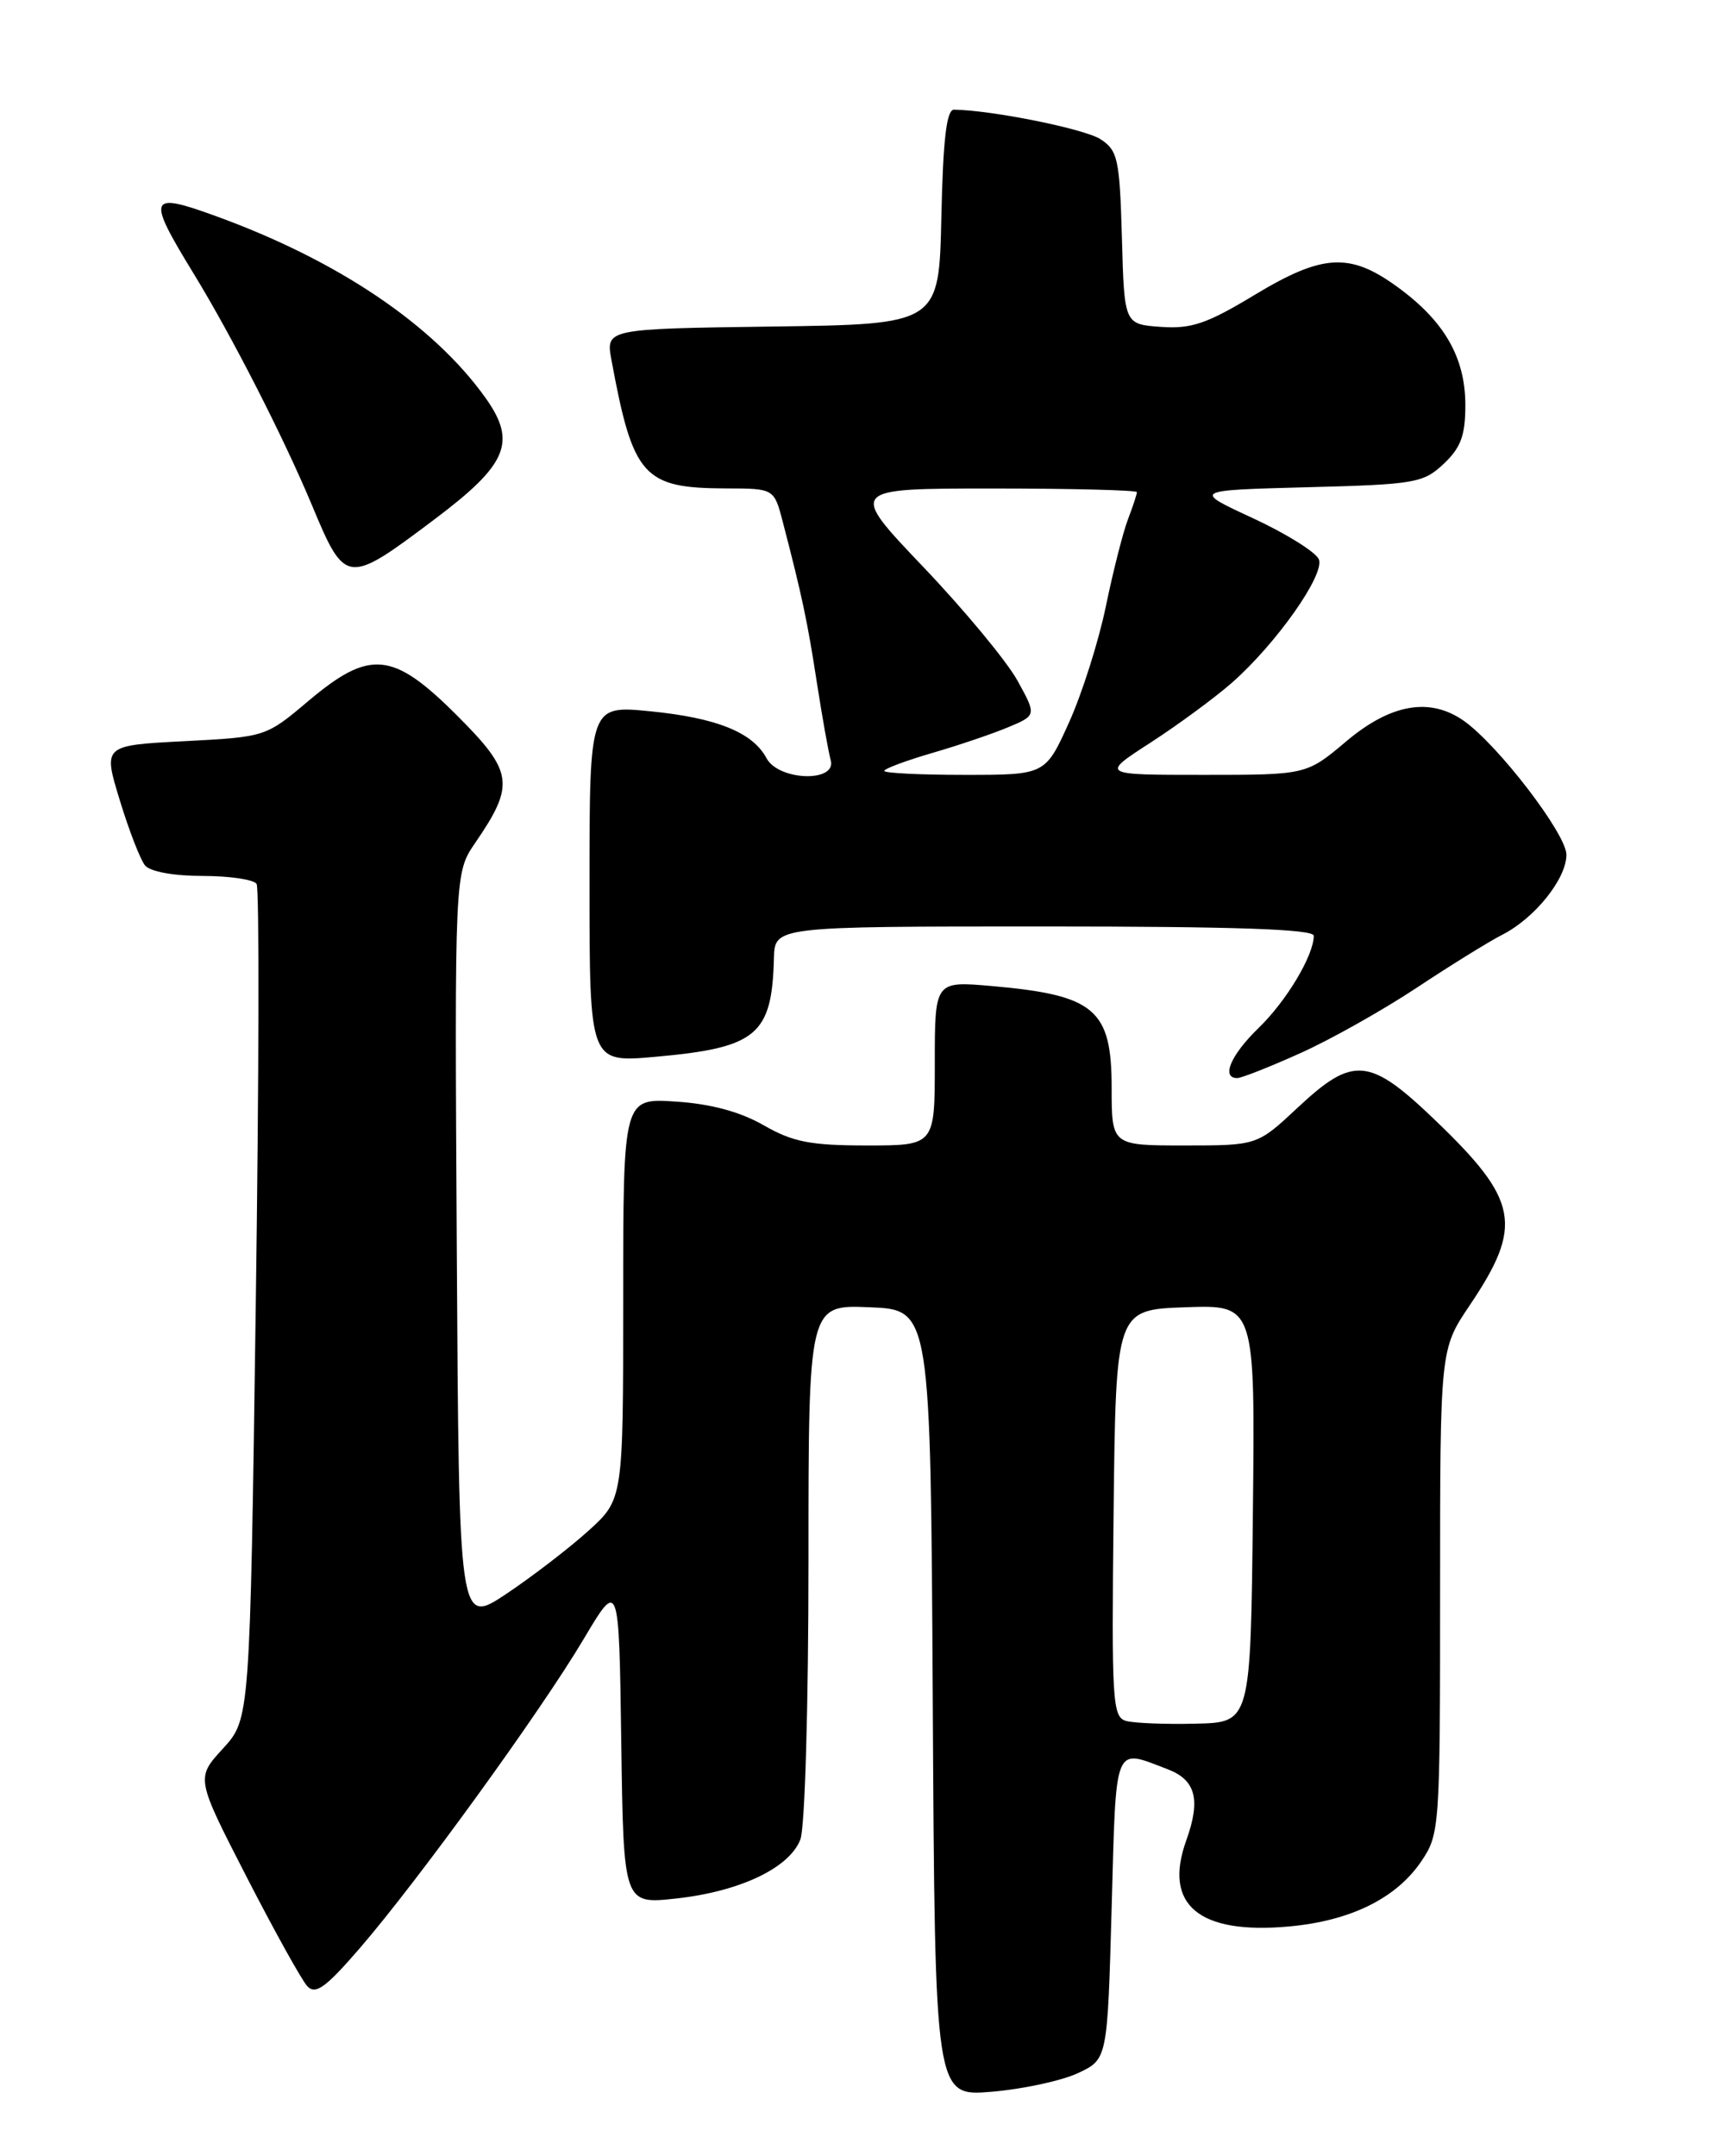 <?xml version="1.0" encoding="UTF-8" standalone="no"?>
<!DOCTYPE svg PUBLIC "-//W3C//DTD SVG 1.1//EN" "http://www.w3.org/Graphics/SVG/1.1/DTD/svg11.dtd" >
<svg xmlns="http://www.w3.org/2000/svg" xmlns:xlink="http://www.w3.org/1999/xlink" version="1.1" viewBox="0 0 204 256">
 <g >
 <path fill="currentColor"
d=" M 128.00 246.14 C 131.50 244.50 131.50 244.50 132.00 226.50 C 132.55 206.72 132.19 207.60 138.65 210.06 C 141.99 211.33 142.60 213.67 140.86 218.51 C 138.11 226.15 142.34 229.70 153.04 228.73 C 160.35 228.07 165.77 225.40 168.75 221.02 C 170.95 217.77 171.00 217.12 171.00 188.95 C 171.00 160.20 171.00 160.20 174.51 154.99 C 180.89 145.51 180.34 142.53 170.49 133.07 C 162.61 125.50 160.71 125.32 154.10 131.50 C 149.29 136.00 149.29 136.00 140.65 136.00 C 132.00 136.00 132.00 136.00 132.00 129.15 C 132.00 119.83 130.02 118.15 117.75 117.07 C 111.00 116.48 111.00 116.48 111.00 126.24 C 111.00 136.00 111.00 136.00 102.93 136.00 C 96.24 136.00 94.14 135.59 90.68 133.60 C 87.89 132.00 84.42 131.06 80.25 130.79 C 74.00 130.37 74.00 130.37 74.00 154.19 C 74.00 178.01 74.00 178.01 69.87 181.75 C 67.59 183.81 63.20 187.18 60.12 189.24 C 54.50 192.98 54.50 192.98 54.24 148.31 C 53.98 103.64 53.98 103.64 56.43 100.07 C 61.17 93.15 60.96 91.64 54.28 84.96 C 46.64 77.32 43.93 77.06 36.59 83.25 C 31.57 87.49 31.52 87.50 21.89 88.00 C 12.23 88.50 12.23 88.50 14.22 95.00 C 15.31 98.58 16.66 102.06 17.22 102.75 C 17.83 103.49 20.62 104.00 24.06 104.00 C 27.26 104.00 30.15 104.43 30.47 104.95 C 30.80 105.48 30.75 128.00 30.37 155.00 C 29.68 204.10 29.68 204.10 26.47 207.61 C 23.26 211.11 23.26 211.11 29.26 222.80 C 32.57 229.24 35.82 235.09 36.48 235.81 C 37.46 236.87 38.66 236.01 42.72 231.31 C 49.63 223.31 64.19 203.21 69.29 194.63 C 73.50 187.54 73.50 187.54 73.77 206.82 C 74.04 226.09 74.04 226.09 80.27 225.41 C 87.86 224.58 93.75 221.78 95.04 218.39 C 95.58 216.98 96.00 202.44 96.00 185.39 C 96.00 154.91 96.00 154.91 103.25 155.21 C 110.50 155.50 110.50 155.50 110.76 202.21 C 111.02 248.92 111.02 248.92 117.76 248.35 C 121.47 248.04 126.08 247.04 128.00 246.14 Z  M 154.36 125.06 C 157.96 123.45 164.18 119.95 168.20 117.29 C 172.21 114.63 176.78 111.80 178.35 111.00 C 182.24 109.03 186.00 104.34 186.00 101.48 C 186.00 99.02 177.87 88.43 173.80 85.57 C 169.78 82.76 165.14 83.57 159.88 88.00 C 155.14 92.00 155.14 92.00 142.92 92.00 C 130.69 92.00 130.69 92.00 136.62 88.17 C 139.88 86.06 144.21 82.87 146.25 81.09 C 151.53 76.45 157.31 68.26 156.61 66.42 C 156.28 65.58 152.77 63.38 148.81 61.54 C 141.60 58.21 141.60 58.21 155.22 57.85 C 168.02 57.52 169.00 57.35 171.42 55.08 C 173.47 53.15 174.00 51.70 174.00 48.08 C 173.99 42.42 171.49 38.09 165.88 34.03 C 160.25 29.95 157.04 30.14 148.90 35.06 C 143.30 38.44 141.45 39.07 137.84 38.81 C 133.50 38.50 133.50 38.50 133.22 28.25 C 132.95 18.89 132.74 17.87 130.68 16.53 C 128.82 15.31 117.84 13.09 113.28 13.02 C 112.40 13.01 111.98 16.52 111.78 25.75 C 111.50 38.50 111.50 38.50 91.71 38.77 C 71.92 39.04 71.92 39.04 72.61 42.77 C 75.17 56.60 76.38 57.96 86.21 57.99 C 91.92 58.00 91.92 58.00 92.96 62.00 C 95.25 70.80 95.88 73.80 96.99 81.00 C 97.63 85.12 98.37 89.29 98.64 90.25 C 99.40 92.93 92.45 92.72 91.01 90.01 C 89.37 86.95 85.10 85.23 77.21 84.45 C 70.00 83.74 70.00 83.74 70.00 104.96 C 70.00 126.17 70.00 126.17 77.75 125.48 C 89.88 124.40 91.66 122.92 91.90 113.75 C 92.00 110.00 92.00 110.00 124.00 110.00 C 146.59 110.00 156.00 110.32 156.00 111.10 C 156.00 113.43 152.77 118.83 149.46 122.04 C 146.15 125.24 144.97 128.00 146.91 128.00 C 147.41 128.00 150.76 126.68 154.36 125.06 Z  M 51.58 61.67 C 60.26 55.15 61.38 52.50 57.68 47.28 C 51.50 38.59 40.13 30.92 25.61 25.65 C 17.61 22.74 17.39 23.33 22.99 32.48 C 27.54 39.91 33.68 51.94 37.05 60.00 C 41.00 69.47 41.19 69.49 51.58 61.67 Z  M 133.73 204.33 C 132.09 203.88 131.98 202.07 132.23 179.67 C 132.50 155.50 132.50 155.50 140.77 155.21 C 149.04 154.92 149.04 154.92 148.77 179.71 C 148.50 204.50 148.50 204.50 142.00 204.65 C 138.43 204.74 134.70 204.59 133.73 204.33 Z  M 105.00 91.53 C 105.00 91.27 107.55 90.32 110.66 89.41 C 113.77 88.51 117.84 87.13 119.70 86.35 C 123.09 84.93 123.09 84.93 120.80 80.78 C 119.53 78.49 114.51 72.43 109.63 67.31 C 100.76 58.00 100.76 58.00 117.88 58.00 C 127.30 58.00 135.00 58.20 135.00 58.43 C 135.00 58.67 134.52 60.14 133.93 61.68 C 133.34 63.23 132.16 67.88 131.31 72.00 C 130.46 76.12 128.50 82.31 126.95 85.75 C 124.13 92.00 124.13 92.00 114.56 92.00 C 109.30 92.00 105.00 91.79 105.00 91.53 Z "/>
</g>
</svg>